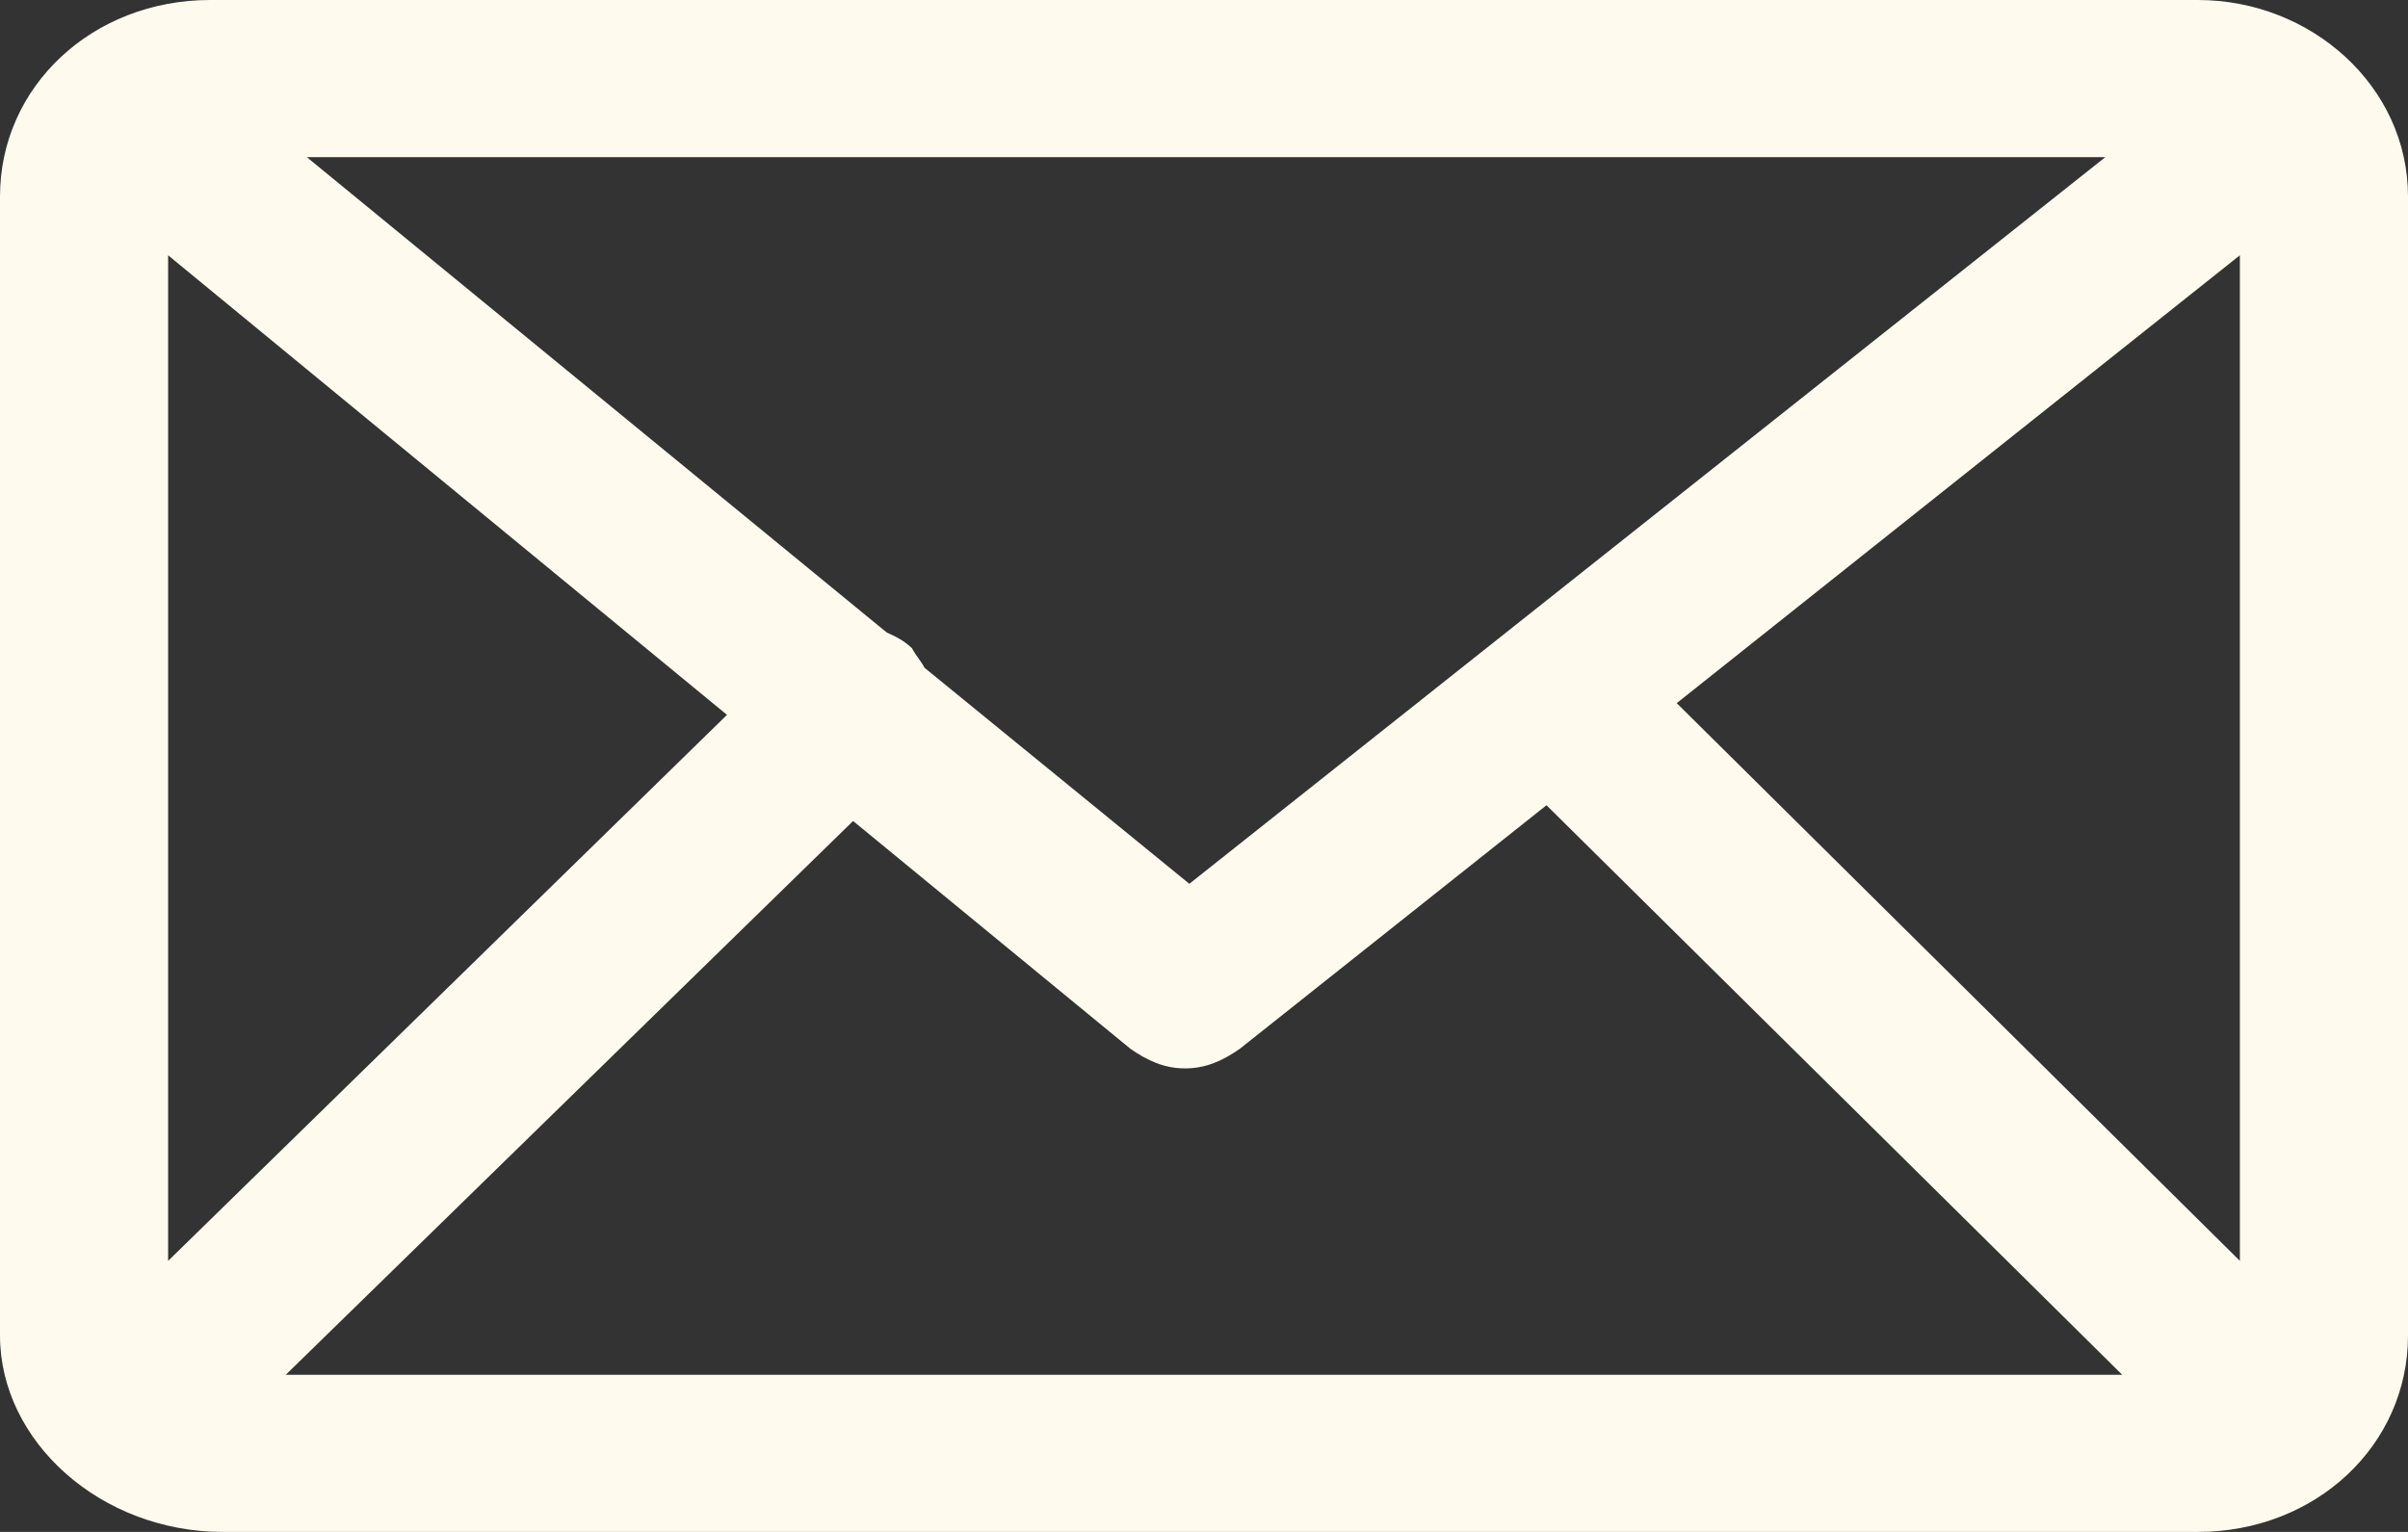 <svg width="22" height="14" viewBox="0 0 22 14" fill="none" xmlns="http://www.w3.org/2000/svg">
<rect x="0" y="0" width="22" height="14" fill="#333333" stroke="none"/>
<path d="M20.08 0H1.92C0.845 0 0 0.79 0 1.795V12.205C0 13.174 0.922 14 2.035 14H20.08C21.155 14 22 13.21 22 12.205V1.795C22 0.79 21.117 0 20.08 0ZM20.464 11.523L15.319 6.426L20.464 2.333V11.523ZM1.536 2.333L6.642 6.533L1.536 11.523V2.333ZM10.866 8.077L8.447 6.103C8.408 6.031 8.37 5.995 8.331 5.923C8.255 5.851 8.178 5.815 8.101 5.78L2.803 1.436H19.235L10.866 8.077ZM7.794 7.503L10.328 9.585C10.482 9.692 10.635 9.764 10.827 9.764C11.02 9.764 11.173 9.692 11.327 9.585L14.129 7.359L19.389 12.564H2.611L7.794 7.503Z" fill="#FFFAEE"/>
</svg>
